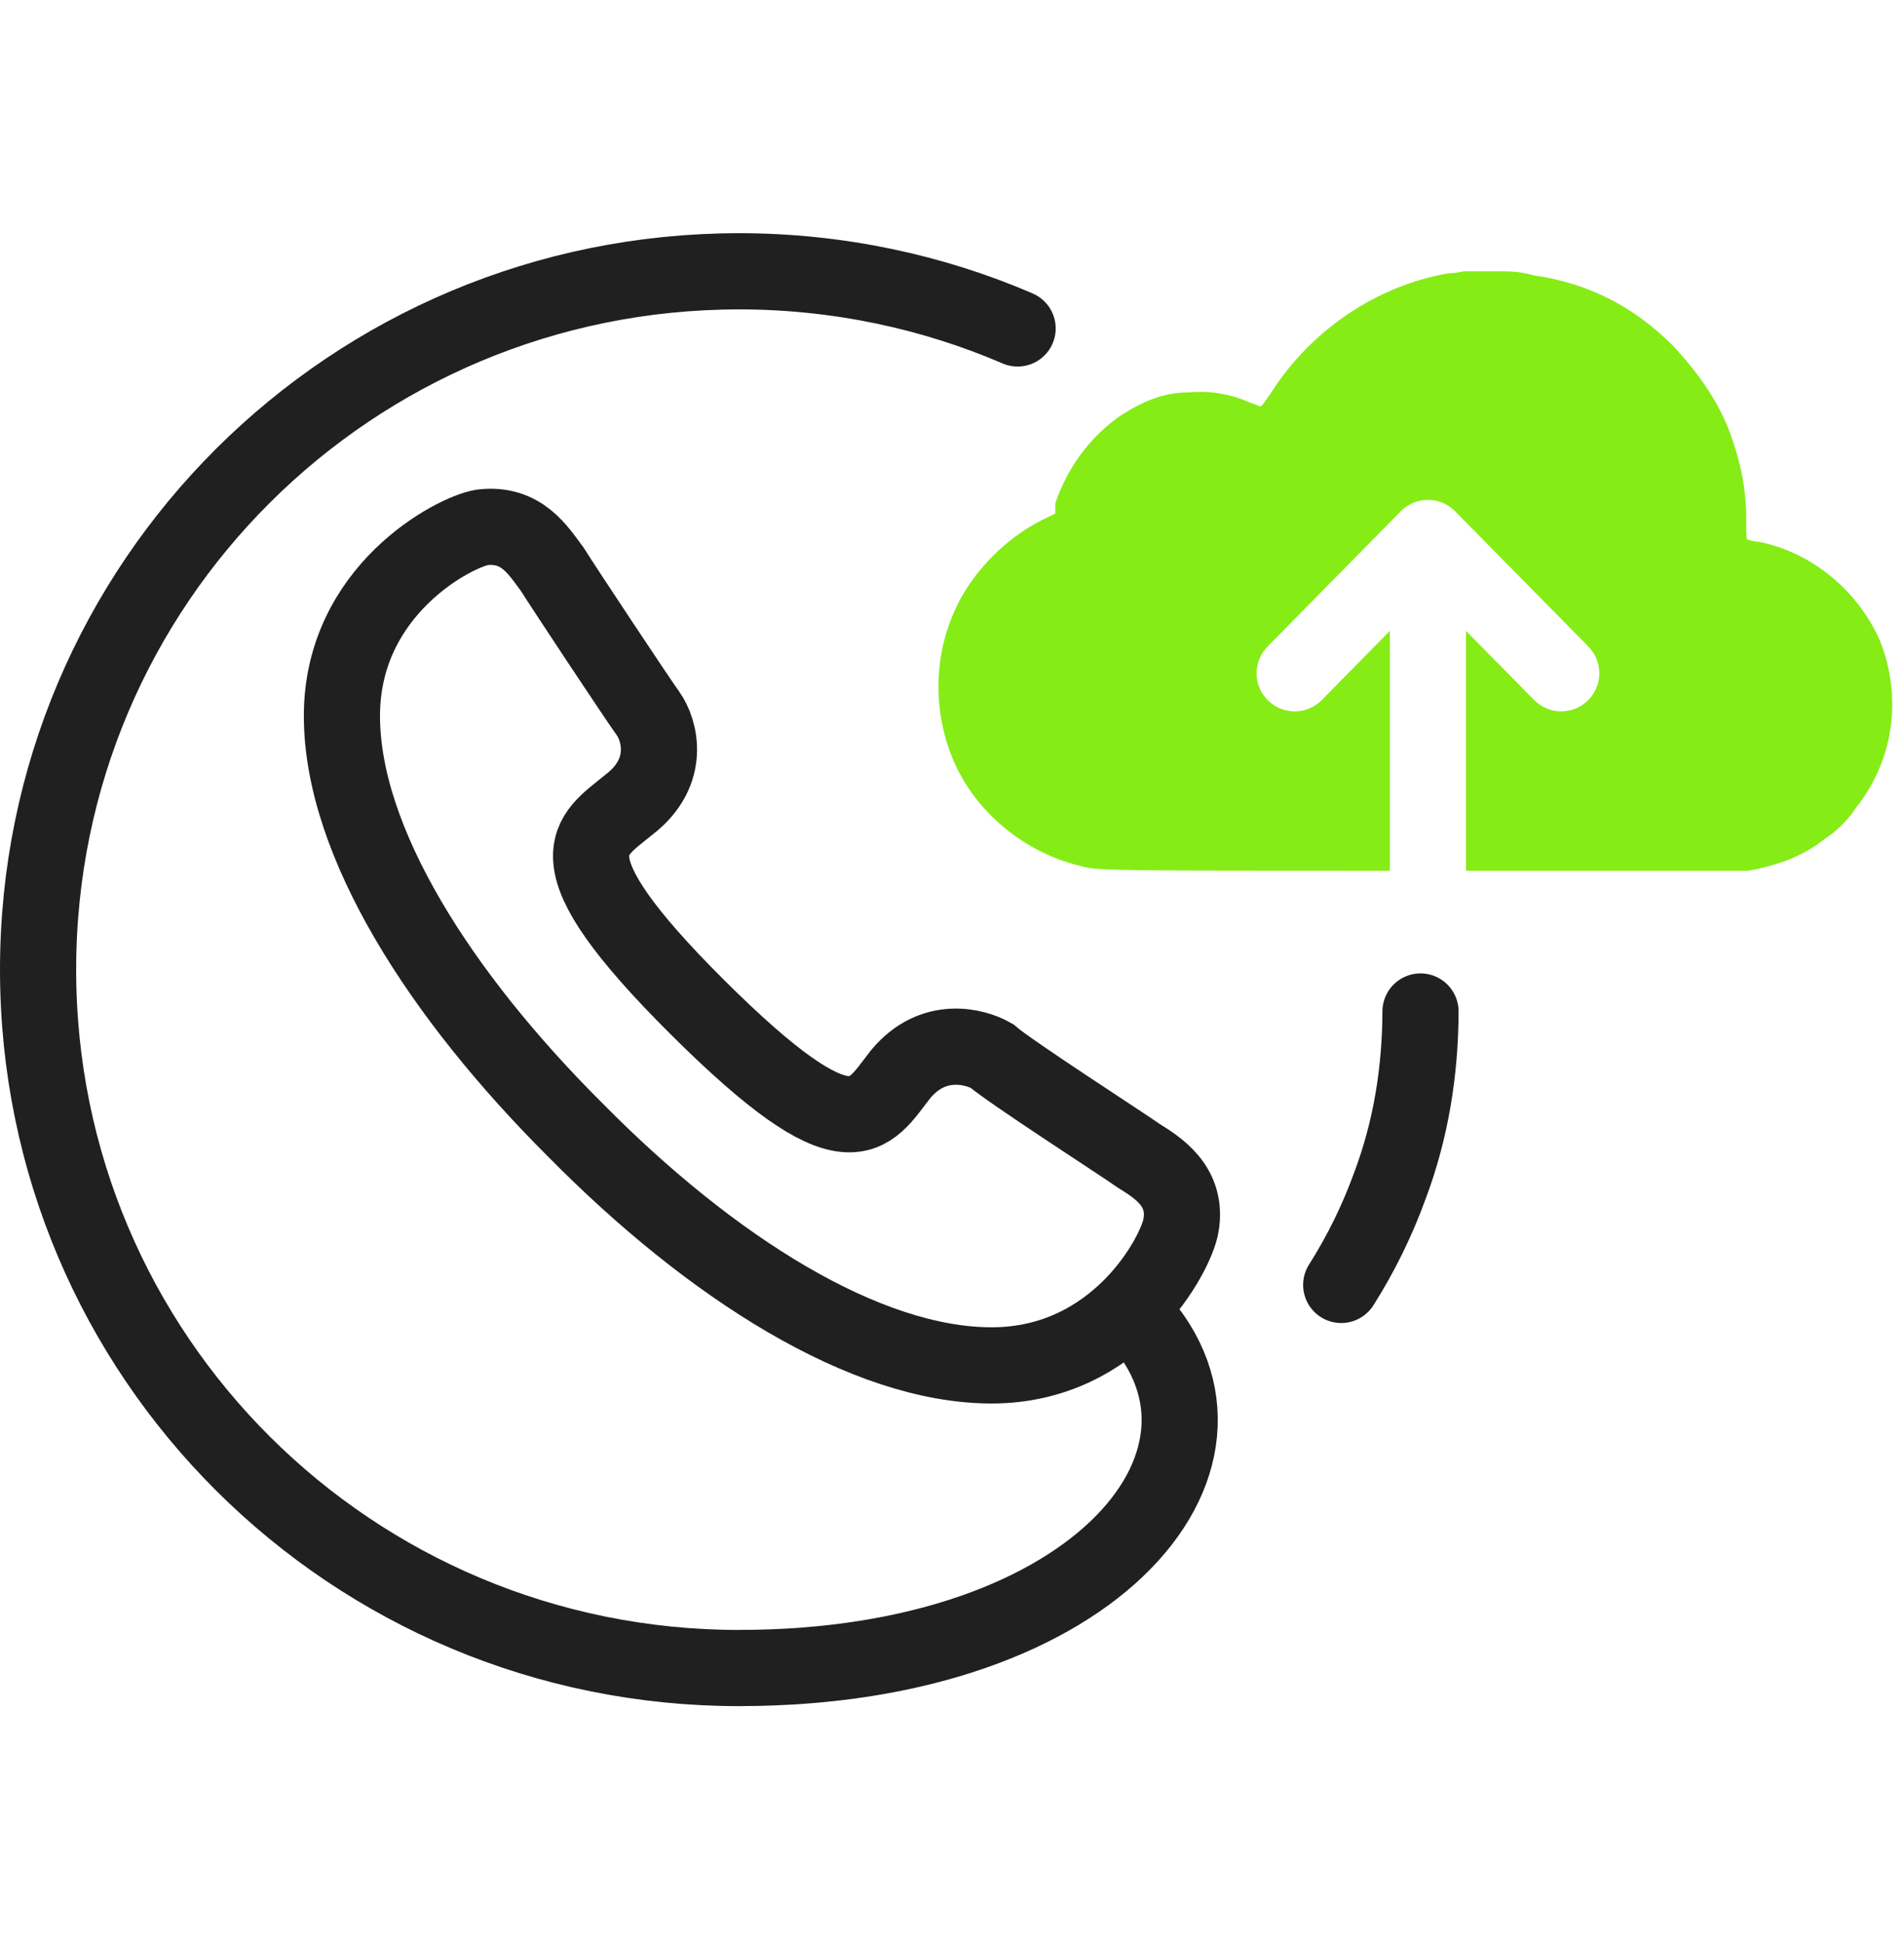 <svg width="50" height="51" viewBox="0 0 50 51" fill="none" xmlns="http://www.w3.org/2000/svg">
<path d="M19.411 43.783C9.224 43.783 1 35.595 1 25.452C1 15.309 9.224 7.121 19.412 7.121C22.008 7.121 24.505 7.665 26.723 8.621M37.303 26.55C37.299 28.091 37.058 29.641 36.5 31.121C36.169 32.035 35.74 32.909 35.221 33.727" stroke="#202020" stroke-width="2" stroke-miterlimit="10" stroke-linecap="round"/>
<path d="M19.412 43.782C28.924 43.782 33.405 38.1 29.661 34.373M29.907 30.34C30.398 30.646 31.195 31.134 31.012 32.173C30.889 32.906 29.354 35.839 26.04 35.839C22.726 35.839 18.675 33.273 15.116 29.668C11.556 26.124 8.979 22.091 8.979 18.792C8.979 15.492 11.925 13.964 12.661 13.842C13.704 13.72 14.134 14.453 14.502 14.942C14.809 15.431 16.712 18.303 17.019 18.73C17.326 19.158 17.632 20.258 16.527 21.113C15.484 21.969 14.318 22.458 18.307 26.43C22.358 30.462 22.787 29.301 23.647 28.201C24.506 27.163 25.61 27.468 26.04 27.712C26.532 28.14 29.478 30.034 29.907 30.34Z" stroke="#202020" stroke-width="2" stroke-miterlimit="10"/>
<path fill-rule="evenodd" clip-rule="evenodd" d="M38.373 7.135C38.413 7.127 38.443 7.121 38.461 7.121H39.205C39.684 7.121 39.897 7.121 40.27 7.227C41.76 7.439 42.93 8.074 43.941 9.081C44.58 9.77 45.112 10.511 45.431 11.359C45.698 12.101 45.857 12.789 45.857 13.637C45.857 14.114 45.857 14.167 45.91 14.167C45.91 14.167 46.07 14.22 46.176 14.22C47.56 14.485 48.784 15.492 49.369 16.816C49.955 18.299 49.742 19.942 48.731 21.213C48.571 21.479 48.198 21.849 47.932 22.008C47.4 22.432 46.868 22.644 46.176 22.803L45.91 22.856H38.498V16.56L40.287 18.374C40.675 18.767 41.308 18.772 41.701 18.384C42.094 17.996 42.099 17.363 41.711 16.97L38.211 13.419C38.023 13.228 37.766 13.121 37.498 13.121C37.231 13.121 36.974 13.228 36.786 13.419L33.287 16.97C32.899 17.363 32.904 17.996 33.297 18.384C33.691 18.772 34.324 18.767 34.711 18.374L36.498 16.56V22.856C29.292 22.856 28.85 22.851 28.434 22.747C28.376 22.732 28.319 22.715 28.244 22.697C26.86 22.326 25.636 21.319 25.051 19.995C24.412 18.512 24.519 16.763 25.423 15.386C25.955 14.591 26.701 13.955 27.498 13.584L27.712 13.479V13.213C28.031 12.26 28.669 11.412 29.468 10.882C30.053 10.512 30.585 10.299 31.224 10.299C31.77 10.249 32.319 10.34 32.82 10.565C32.98 10.617 33.086 10.67 33.086 10.67C33.124 10.67 33.161 10.617 33.237 10.511C33.268 10.467 33.306 10.414 33.352 10.352C34.416 8.657 36.172 7.492 38.035 7.174C38.176 7.174 38.295 7.15 38.373 7.135Z" fill="#86EC16"/>
</svg>
